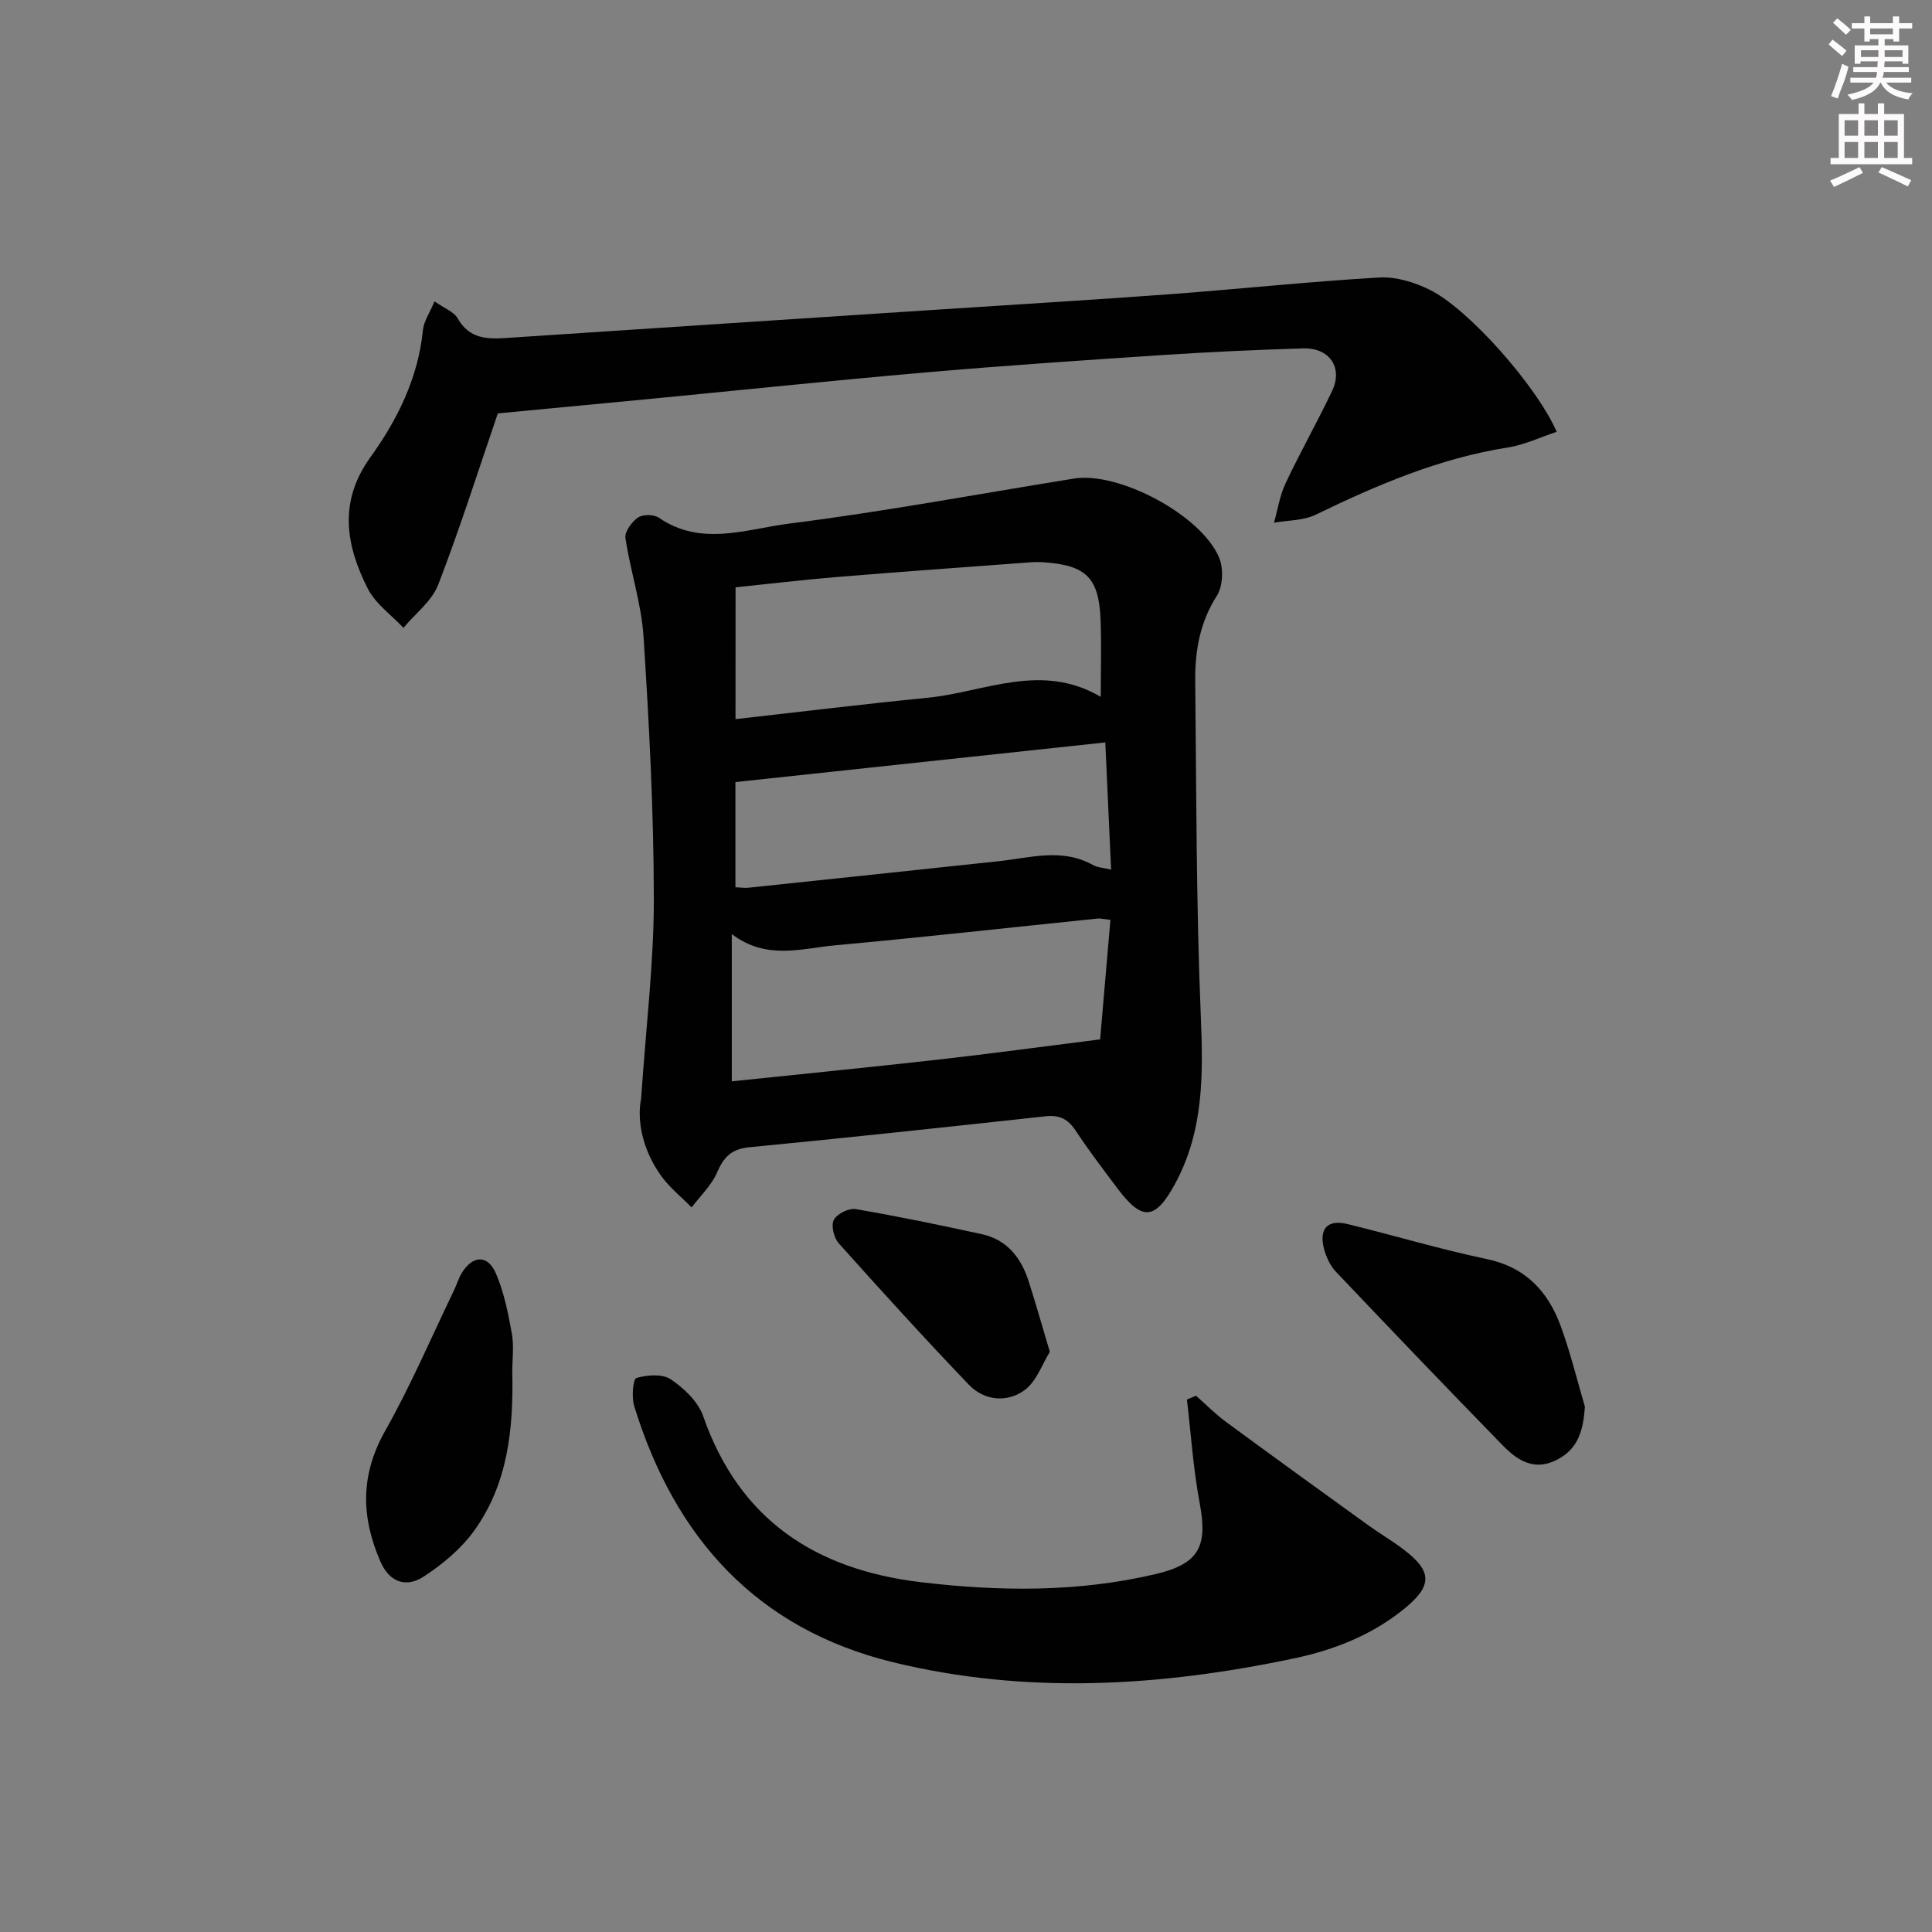<svg enable-background="new 0 0 400 400" viewBox="0 0 400 400" xmlns="http://www.w3.org/2000/svg"><rect x="0" y="0" width="400" height="400" fill="#808080" stroke="none"/><g fill="#010102"><path d="m132.74 227.41c1.03-15.12 2.64-28.2 2.63-41.28-.02-18.1-.97-36.21-2.13-54.28-.44-6.86-2.73-13.59-3.75-20.45-.19-1.31 1.31-3.37 2.6-4.25 1-.69 3.29-.67 4.32.04 8.78 6.04 18.16 2.33 27.01 1.21 19.73-2.49 39.3-6.16 58.95-9.32 9.24-1.49 26.31 7.52 30.03 16.35.94 2.24.81 5.93-.46 7.91-3.51 5.49-4.54 11.39-4.48 17.58.24 23.13.19 46.27 1.15 69.37.5 12.14.65 23.83-5.36 34.87-4.02 7.37-6.72 7.75-11.78 1.03-3-3.99-6.03-7.96-8.78-12.12-1.57-2.37-3.32-3.27-6.16-2.96-20.47 2.23-40.94 4.44-61.43 6.42-3.69.36-5.28 2.06-6.66 5.26-1.15 2.66-3.45 4.81-5.25 7.19-2.13-2.17-4.58-4.12-6.33-6.56-3.86-5.38-5.03-11.5-4.12-16.01zm18.77-34.02v30.49c14.55-1.52 28.69-2.92 42.82-4.51 10.74-1.21 21.46-2.67 33.44-4.18.63-7.27 1.38-16 2.13-24.74-1.6-.18-2.1-.33-2.58-.28-18.15 1.86-36.29 3.89-54.46 5.55-6.94.64-14.16 3.13-21.35-2.33zm.77-44.5c13.5-1.52 26.63-3.13 39.79-4.43 11.78-1.16 23.47-7.44 35.83-.19 0-5.76.16-10.89-.04-15.99-.34-8.58-2.94-11.18-11.4-11.84-.99-.08-2-.1-3-.03-13.43 1-26.86 1.96-40.27 3.06-6.92.57-13.81 1.4-20.9 2.13-.01 9.03-.01 17.76-.01 27.29zm76.56 4.82c-25.94 2.78-51.23 5.49-76.58 8.21v21.77c1.04.05 1.85.19 2.63.11 17.31-1.82 34.62-3.65 51.92-5.5 6.53-.7 13.09-2.78 19.47.79.92.52 2.11.56 3.76.96-.4-8.76-.78-17.02-1.2-26.34z"/><path d="m103.07 85.59c-4.03 11.76-7.82 23.75-12.34 35.46-1.31 3.4-4.74 5.98-7.2 8.94-2.52-2.69-5.8-4.99-7.4-8.15-4.53-8.96-6.08-17.94.53-27.13 5.62-7.81 9.91-16.44 10.9-26.35.18-1.83 1.39-3.55 2.4-5.97 2.04 1.45 4.02 2.15 4.8 3.53 2.43 4.3 6.16 4.32 10.28 4.04 30.02-2 60.04-3.95 90.06-5.92 15.76-1.03 31.52-1.97 47.27-3.14 14.41-1.07 28.79-2.61 43.22-3.45 3.42-.2 7.24.98 10.39 2.53 8.02 3.93 22.13 19.87 26.32 29.42-3.41 1.13-6.67 2.7-10.09 3.24-14.15 2.23-27.07 7.74-39.82 13.93-2.54 1.23-5.73 1.14-8.62 1.65.77-2.73 1.2-5.62 2.39-8.15 3.04-6.46 6.57-12.68 9.64-19.13 2.29-4.83-.53-8.98-6.03-8.81-9.81.3-19.62.75-29.41 1.4-16.25 1.07-32.51 2.17-48.73 3.58-19.37 1.68-38.71 3.71-58.07 5.58-10.25.99-20.48 1.95-30.49 2.9z"/><path d="m247.61 288.96c2.08 1.83 4.03 3.82 6.25 5.45 9.77 7.19 19.6 14.29 29.43 21.38 2.43 1.75 5.03 3.26 7.4 5.08 5.84 4.45 5.89 7.44.11 12.16-6.7 5.47-14.53 8.56-22.92 10.33-27.61 5.82-55.34 7.52-82.98.79-28.28-6.9-45.23-25.82-53.6-53.05-.56-1.82-.24-5.6.46-5.8 2.22-.65 5.38-.9 7.11.27 2.74 1.85 5.66 4.61 6.71 7.61 7.49 21.56 23.38 31.82 45.12 34.4 16.24 1.93 32.49 2.1 48.54-1.68 9.07-2.14 10.84-5.72 9.12-14.83-1.32-7.02-1.78-14.2-2.62-21.31.63-.27 1.25-.53 1.87-.8z"/><path d="m328.14 291.25c-.35 4.87-1.35 8.8-5.97 11.07-4.65 2.29-8.11-.05-11.08-3.1-11.59-11.89-23.07-23.87-34.5-35.92-1.2-1.26-2.04-3.09-2.48-4.8-1.06-4.16.79-6.08 4.89-5.07 9.63 2.36 19.15 5.21 28.84 7.25 8.11 1.71 12.73 6.78 15.35 14.03 1.96 5.4 3.33 11.01 4.95 16.54z"/><path d="m106.06 284.06c.27 11.63-.87 23.09-7.87 32.83-2.72 3.78-6.59 7.01-10.53 9.56-3.48 2.26-6.97 1.26-8.88-3.11-4.04-9.23-4.2-17.97.97-27.11 5.3-9.38 9.55-19.35 14.24-29.07.58-1.19.94-2.51 1.63-3.63 2.27-3.67 5.38-3.8 7.07.16 1.67 3.89 2.52 8.19 3.28 12.39.47 2.58.09 5.31.09 7.98z"/><path d="m217.36 279.88c-1.55 2.46-2.75 6.16-5.31 7.99-3.57 2.56-8.27 2.16-11.47-1.19-9.17-9.58-18.1-19.4-26.94-29.28-1-1.12-1.61-3.68-1.01-4.84.64-1.24 3.1-2.47 4.51-2.23 8.76 1.49 17.48 3.3 26.17 5.2 5.2 1.14 8.1 4.89 9.66 9.74 1.41 4.39 2.66 8.83 4.39 14.61z"/></g><path d="m378.6 9.2.8-1c.9.7 1.9 1.4 2.9 2.3l-.9 1.1c-1.1-.9-2-1.7-2.8-2.4zm.5 10.7c.9-2.1 1.6-4.3 2.3-6.7.4.2.8.4 1.3.6-.7 3.1-1.5 4.3-2.2 6.6zm.4-15.2.9-.9c1 .8 2 1.6 2.8 2.4l-1 1c-1-.9-1.9-1.8-2.7-2.5zm12.5-1.3h1.2v1.4h2.7v1.1h-2.7v2.7h-1.2v-.5h-1.8v1.3h4.9v3.8h-1.2v-.5h-3.7c0 .4-.1.9-.1 1.2h5.1v1h-5.2c0 .5-.1.9-.3 1.2h6v1h-5.2c1.1 1.3 2.9 2 5.5 2.2-.4.4-.7.8-.9 1.3-2.9-.5-4.8-1.6-5.7-3.5h-.1c-.8 1.7-2.7 2.9-5.9 3.6-.2-.4-.6-.8-.9-1.1 2.8-.6 4.6-1.4 5.4-2.5h-4.8v-1h5.3c.1-.3.2-.7.2-1.2h-4.9v-1h5c0-.4 0-.8.1-1.2h-3.6v.5h-1.2v-3.8h4.9v-1.3h-1.8v.5h-1.1v-2.7h-2.6v-1.1h2.6v-1.4h1.2v1.4h4.7v-1.4zm-6.7 8.4h3.6c0-.4 0-.9 0-1.4h-3.6zm1.9-4.7h4.7v-1.2h-4.7zm6.7 3.3h-3.7v1.4h3.7z" fill="#fcfafa"/><path d="m384.7 21.4h1.3v2.2h2.8v-2.2h1.3v2.2h4.1v9.1h1.7v1.3h-16.9v-1.3h1.7v-9.1h4.1v-2.2zm.3 13.2.7 1.2c-1.8.9-3.8 1.9-6 2.9-.2-.4-.5-.8-.8-1.3 2.4-1 4.4-2 6.1-2.8zm-3.1-6.5h2.8v-3.2h-2.8zm0 4.6h2.8v-3.3h-2.8v3.2zm4.1-4.6h2.8v-3.2h-2.8zm0 4.6h2.8v-3.3h-2.8zm3.6 1.9c2.1.9 4.1 1.8 6.1 2.7l-.7 1.3c-2.2-1.1-4.2-2-6.1-2.9zm3.3-9.7h-2.8v3.2h2.8zm-2.8 7.8h2.8v-3.3h-2.8z" fill="#fcfafa"/></svg>